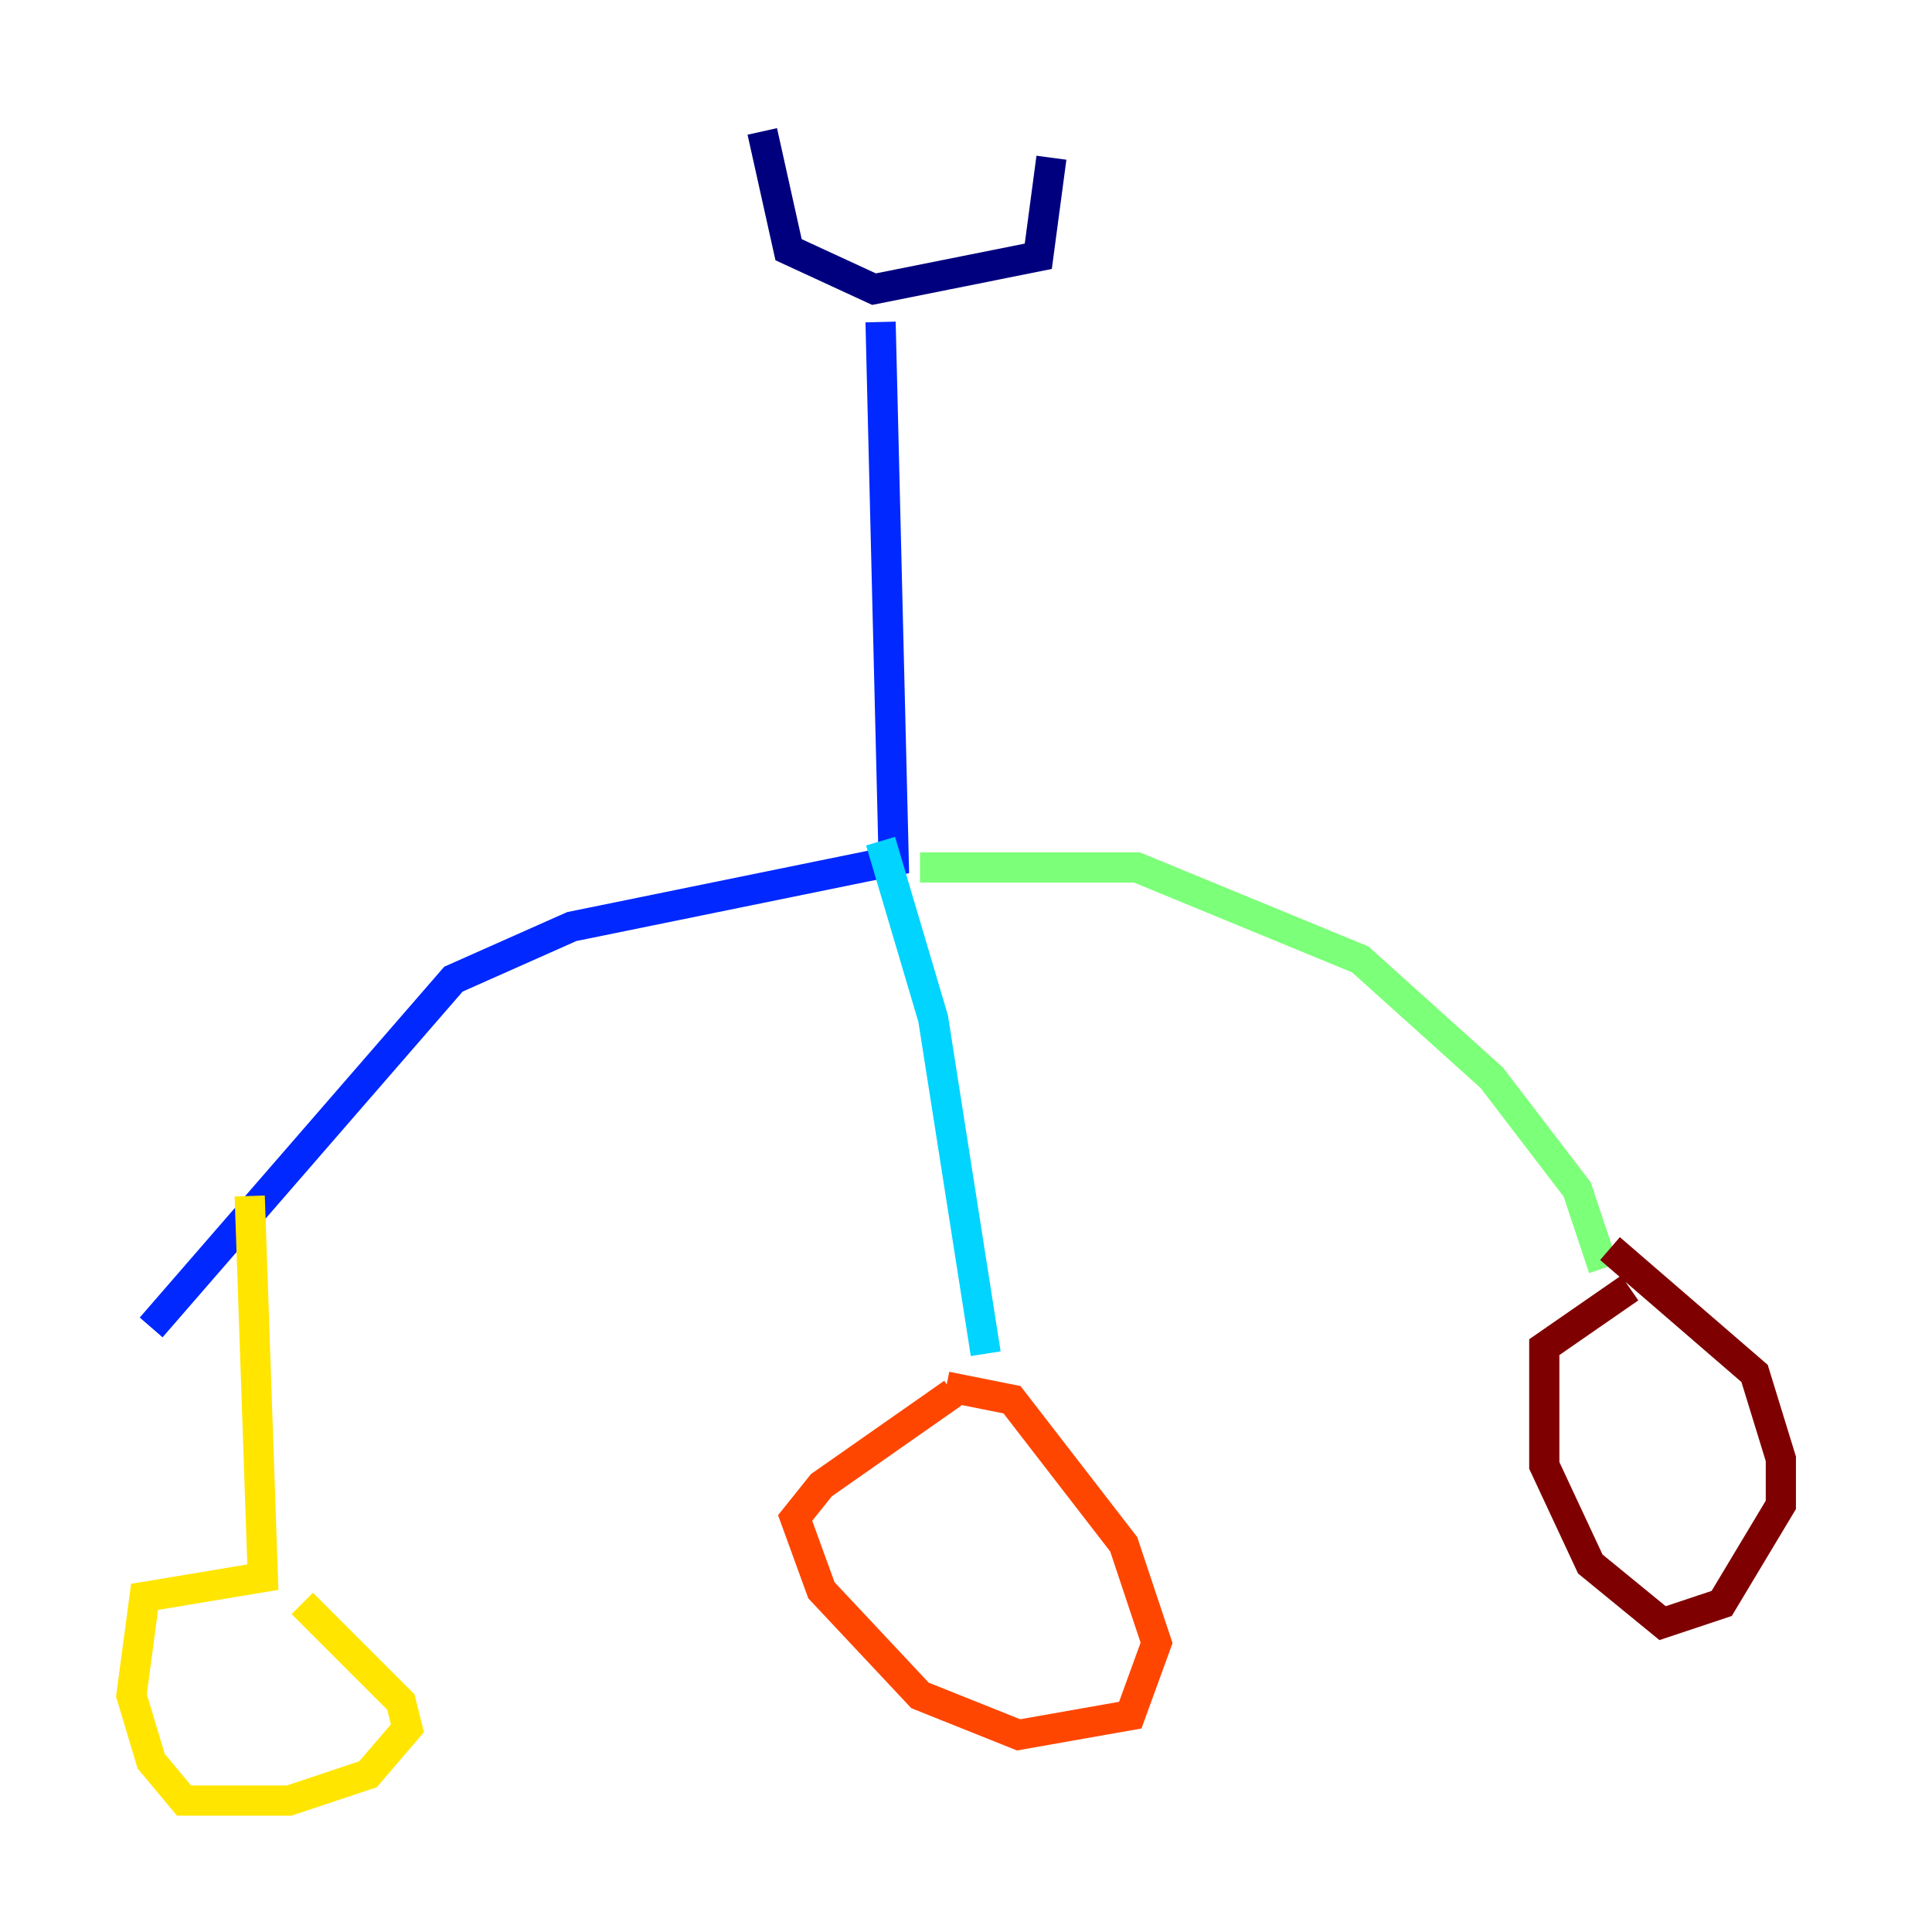 <?xml version="1.0" encoding="utf-8" ?>
<svg baseProfile="tiny" height="128" version="1.2" viewBox="0,0,128,128" width="128" xmlns="http://www.w3.org/2000/svg" xmlns:ev="http://www.w3.org/2001/xml-events" xmlns:xlink="http://www.w3.org/1999/xlink"><defs /><polyline fill="none" points="50.503,8.707 52.245,16.544 57.905,19.157 68.789,16.98 69.66,10.449" stroke="#00007f" stroke-width="2" /><polyline fill="none" points="58.34,21.333 59.211,57.034 37.878,61.388 30.041,64.871 10.014,87.946" stroke="#0028ff" stroke-width="2" /><polyline fill="none" points="58.34,55.728 61.823,67.483 65.306,89.687" stroke="#00d4ff" stroke-width="2" /><polyline fill="none" points="60.952,57.469 75.32,57.469 90.122,63.565 98.83,71.401 104.49,78.803 106.231,84.027" stroke="#7cff79" stroke-width="2" /><polyline fill="none" points="16.544,79.238 17.415,104.49 9.578,105.796 8.707,112.326 10.014,116.68 12.191,119.293 19.157,119.293 24.381,117.551 26.993,114.503 26.558,112.762 20.027,106.231" stroke="#ffe500" stroke-width="2" /><polyline fill="none" points="63.129,92.299 54.422,98.395 52.68,100.571 54.422,105.361 60.952,112.326 67.483,114.939 74.884,113.633 76.626,108.844 74.449,102.313 67.048,92.735 62.694,91.864" stroke="#ff4600" stroke-width="2" /><polyline fill="none" points="107.973,85.333 102.313,89.252 102.313,97.088 105.361,103.619 110.15,107.537 114.068,106.231 117.986,99.701 117.986,96.653 116.245,90.993 106.667,82.721" stroke="#7f0000" stroke-width="2" /></svg>